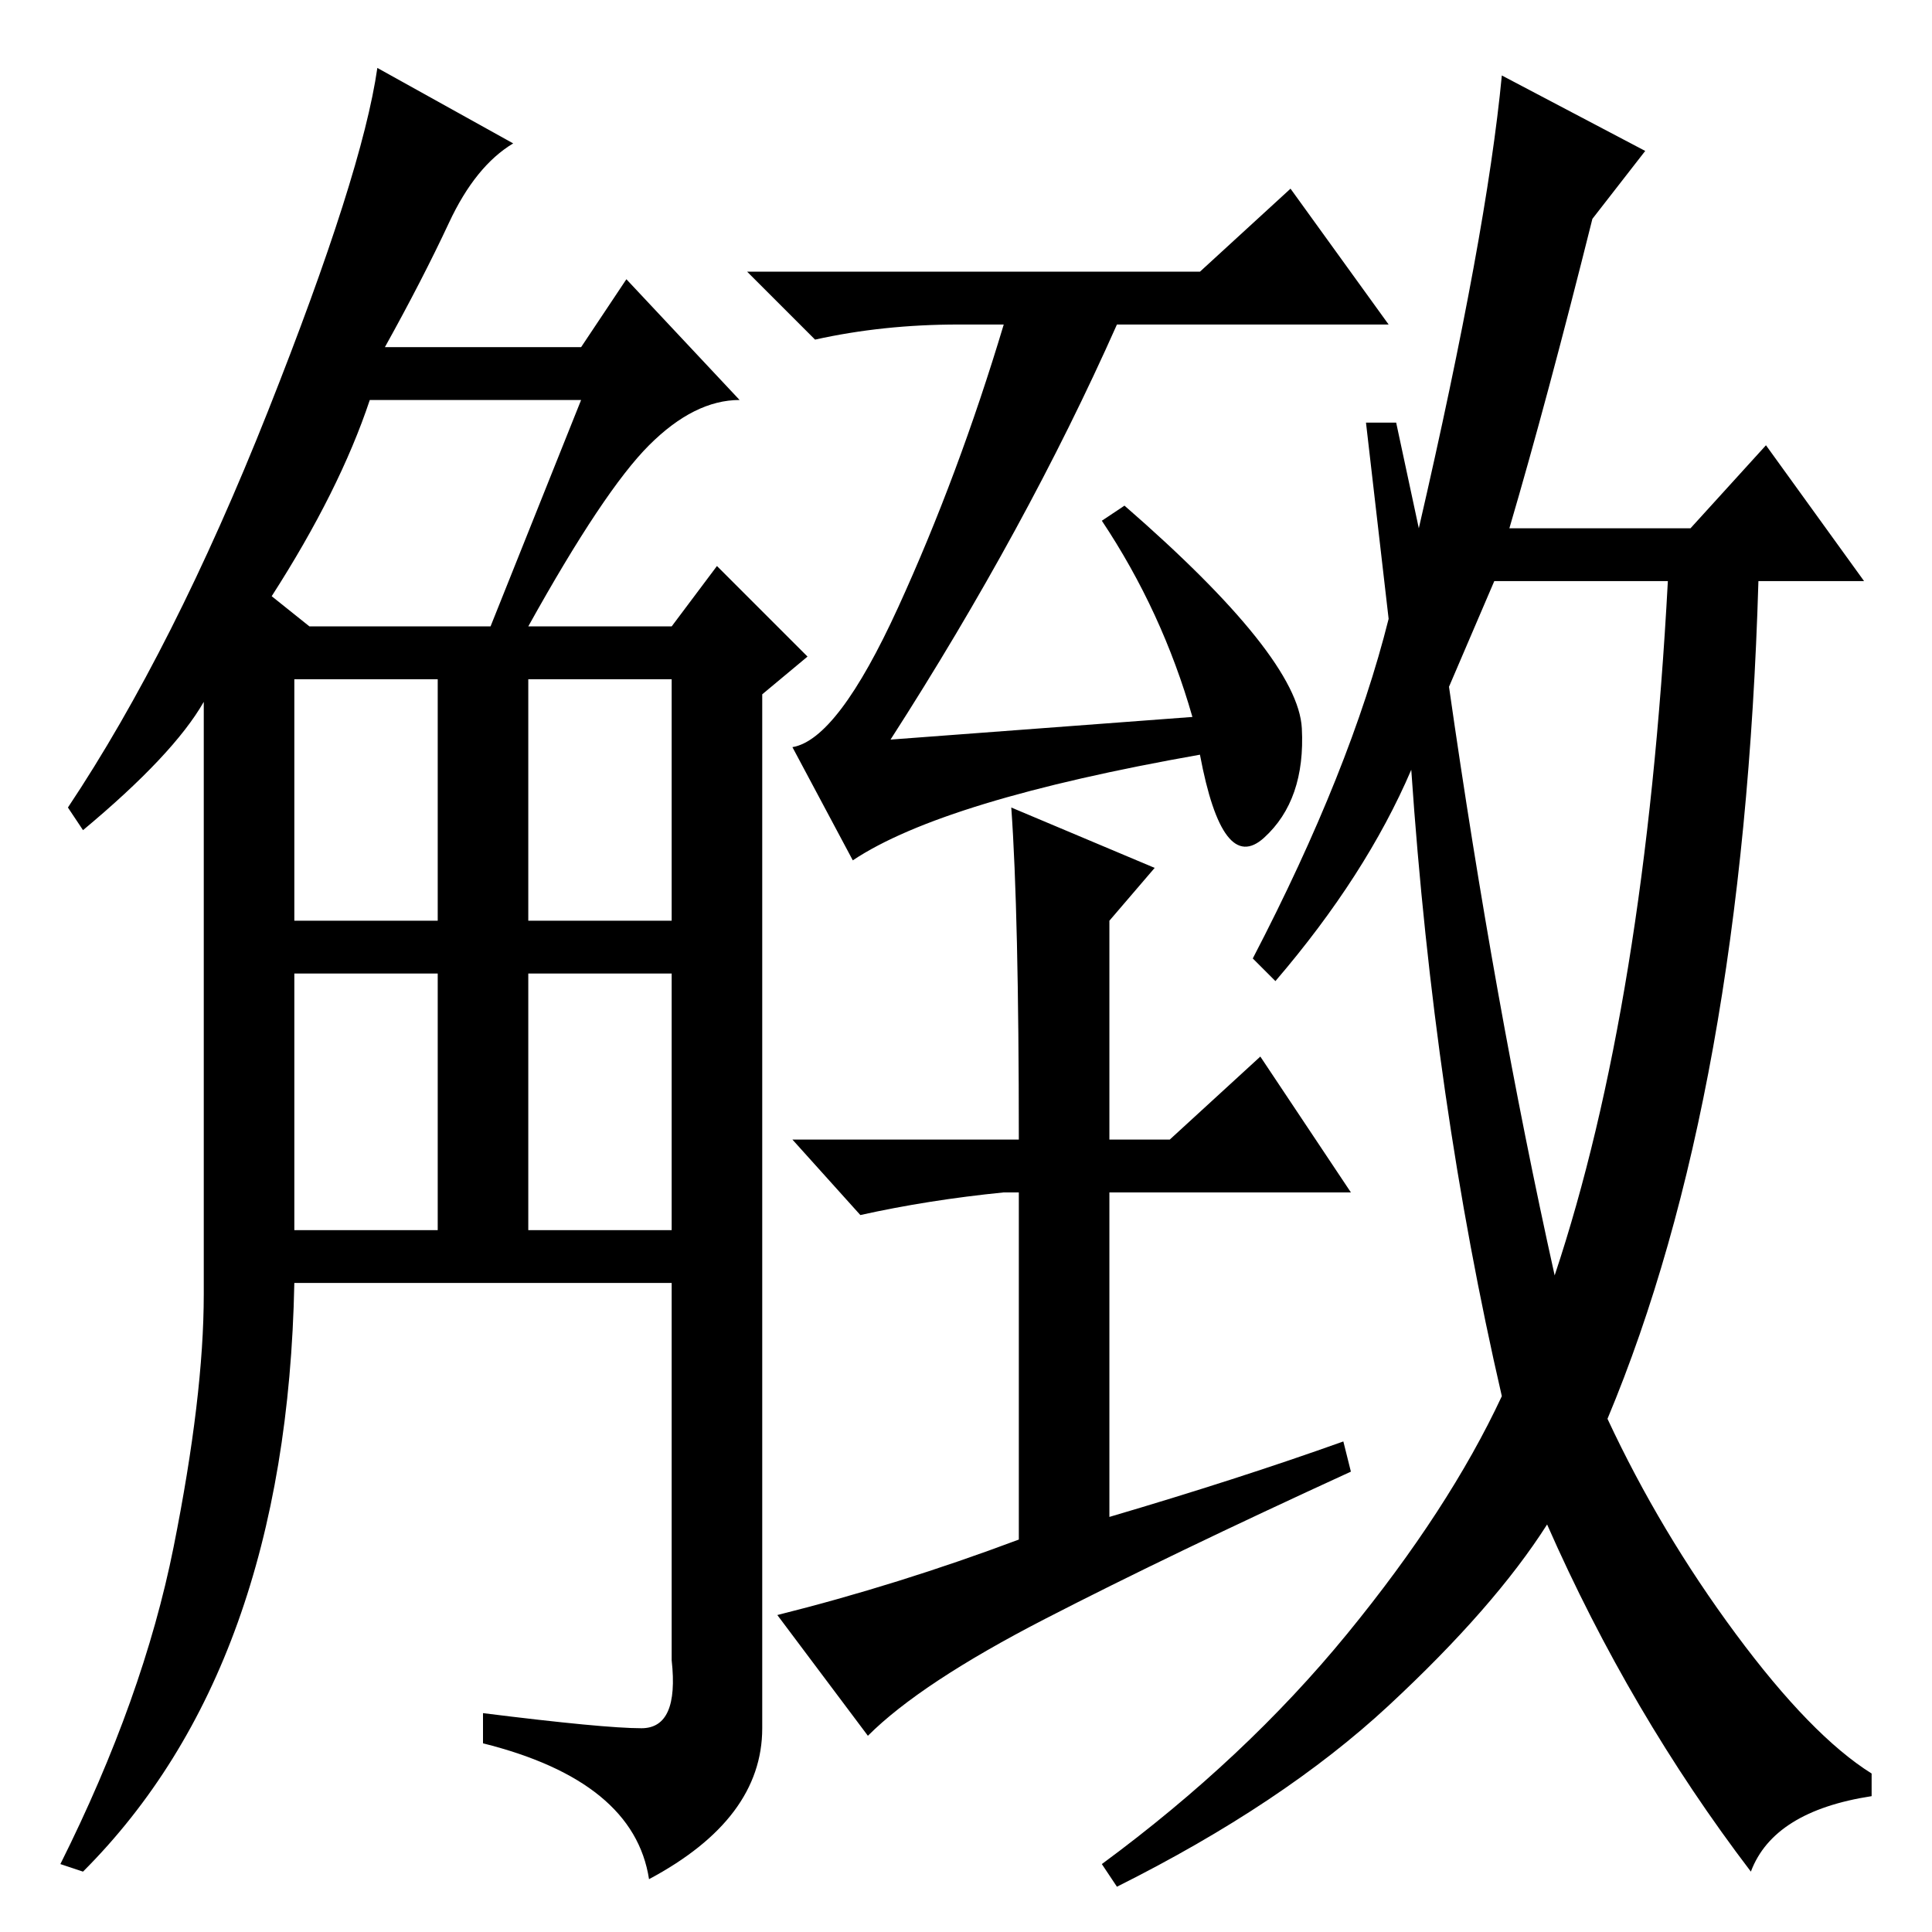 <?xml version="1.0" standalone="no"?>
<!DOCTYPE svg PUBLIC "-//W3C//DTD SVG 1.1//EN" "http://www.w3.org/Graphics/SVG/1.1/DTD/svg11.dtd" >
<svg xmlns="http://www.w3.org/2000/svg" xmlns:xlink="http://www.w3.org/1999/xlink" version="1.1" viewBox="0 -36 256 256">
  <g transform="matrix(1 0 0 -1 0 220)">
   <path fill="currentColor"
d="M68 237q-5 -3 -8.5 -10.5t-8.5 -16.5h26l6 9l15 -16q-6 0 -12 -6t-16 -24h19l6 8l12 -12l-6 -5v-137q0 -12 -15 -20q-2 13 -22 18v4q16 -2 21 -2t4 9v50h-50q-1 -51 -28 -78l-3 1q11 22 15 42t4 33.5v78.5q-4 -7 -16 -17l-2 3q14 21 26.5 52.5t14.5 45.5zM39 93h19v34
h-19v-34zM39 134h19v32h-19v-32zM70 134h19v32h-19v-32zM70 93h19v34h-19v-34zM36 177l5 -4h24l12 30h-28q-4 -12 -13 -26zM158 161q-4 14 -12 26l3 2q23 -20 23.5 -29.5t-5 -14.5t-8.5 11q-17 -3 -28.5 -6.5t-17.5 -7.5l-8 15q6 1 14 18.5t14 37.5h-6q-10 0 -19 -2l-9 9h60
l12 11l13 -18h-36q-12 -27 -30 -55zM138.5 41.5q-16.5 -8.5 -23.5 -15.5l-12 16q16 4 32 10v46h-2q-10 -1 -19 -3l-9 10h30q0 30 -1 44l19 -8l-6 -7v-29h8l12 11l12 -18h-32v-43q17 5 31 10l1 -4q-24 -11 -40.5 -19.5zM192 165q6 -42 14 -78q12 36 15 92h-23zM211 227
q-6 -24 -11 -41h24l10 11l13 -18h-14q-2 -68 -20 -111q7 -15 17 -28.5t18 -18.5v-3q-13 -2 -16 -10q-16 21 -27 46q-7 -11 -21 -24t-36 -24l-2 3q19 14 32.5 30.5t20.5 31.5q-9 39 -12 83q-6 -14 -18 -28l-3 3q13 25 18 45l-3 26h4l3 -14q9 39 11 60l19 -10z" />
  </g>

</svg>
